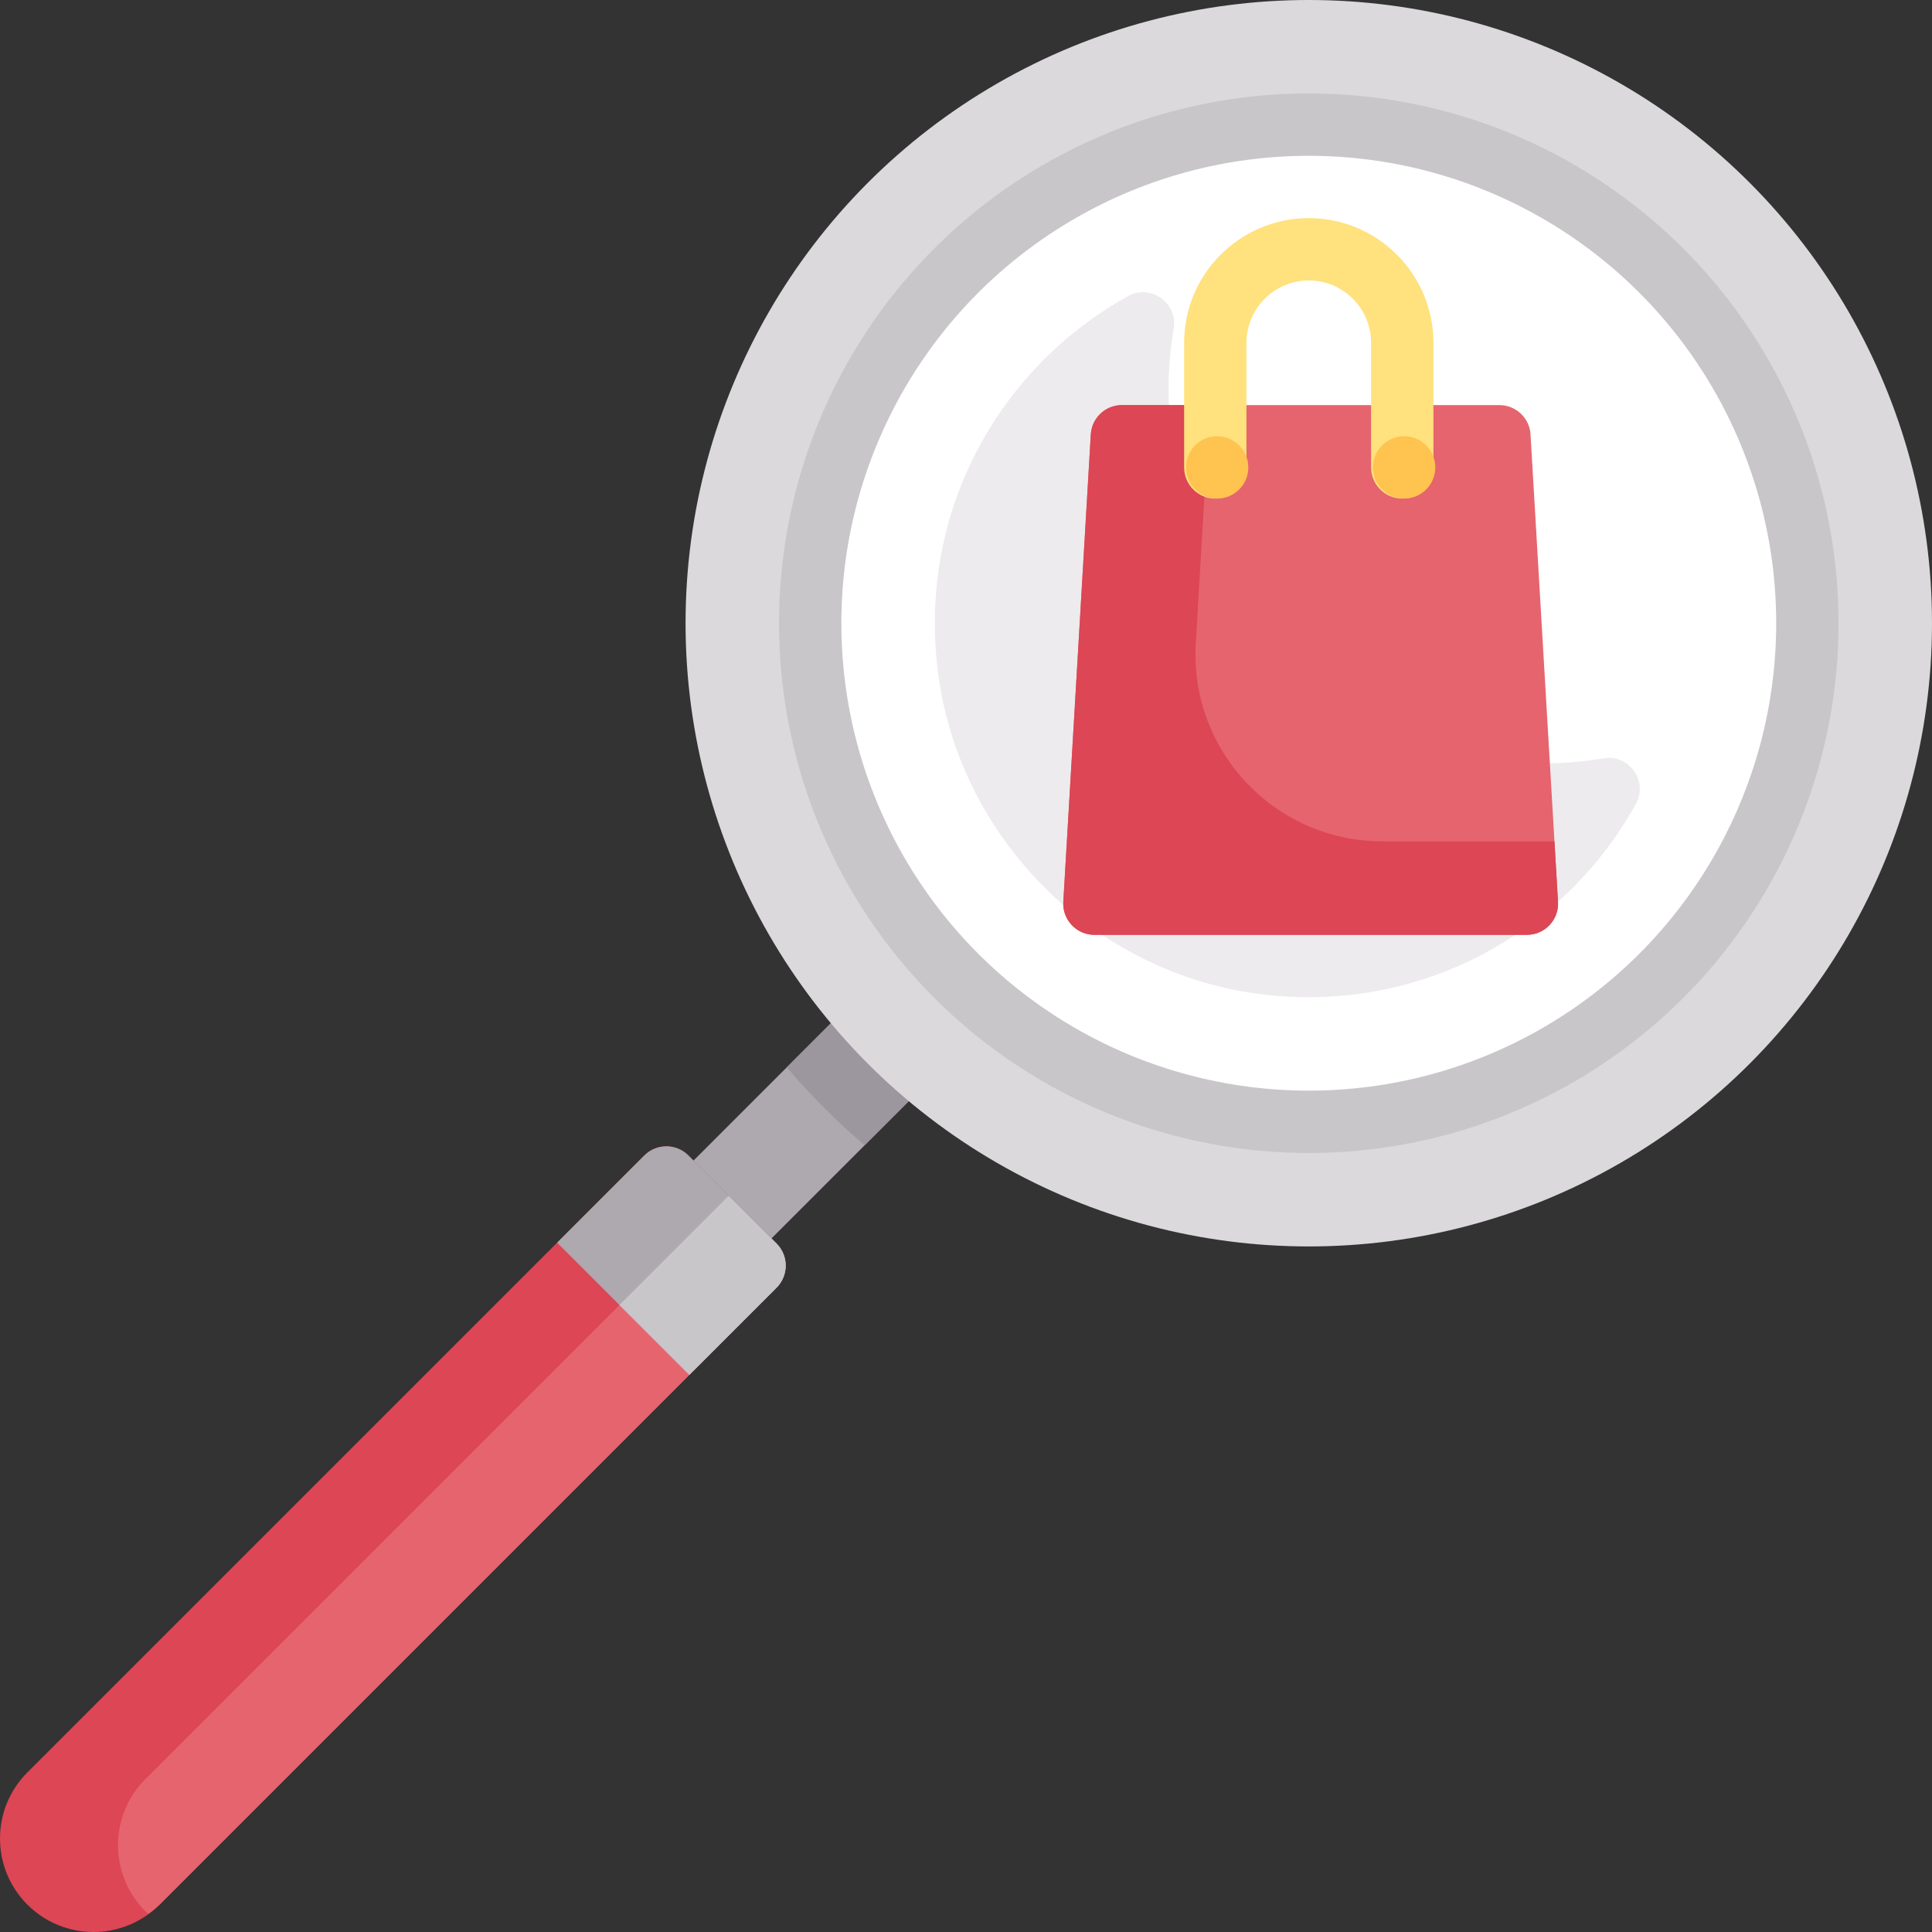 <?xml version="1.0" encoding="iso-8859-1"?>

<svg version="1.1" id="Capa_1" xmlns="http://www.w3.org/2000/svg" xmlns:xlink="http://www.w3.org/1999/xlink" x="0px" y="0px"
	 viewBox="0 0 512 512" style="enable-background:new 0 0 512 512;" xml:space="preserve">
<rect x="0" y="0" width="512" height="512" fill="#333333" stroke="none"/>
<polygon style="fill:#AEA8AF;" points="226.065,265.29 176.516,314.839 198.194,334.452 245.677,286.968 "/>
<path style="fill:#9C969E;" d="M208.496,282.859c6.32,7.422,13.223,14.325,20.645,20.645l16.536-16.536l-19.613-21.677
	L208.496,282.859z"/>
<path style="fill:#DC4655;" d="M7.256,504.744L7.256,504.744c-9.675-9.675-9.675-25.361,0-35.036l163.501-163.501
	c3.225-3.225,8.454-3.225,11.679,0l23.357,23.357c3.225,3.225,3.225,8.454,0,11.679L42.292,504.744
	C32.617,514.419,16.931,514.419,7.256,504.744z"/>
<path style="fill:#E6646E;" d="M205.793,329.564l-12.68-12.68L38.528,471.468c-9.675,9.675-9.675,25.361,0,35.036
	c0.251,0.25,0.546,0.42,0.804,0.657c1.02-0.745,2.039-1.497,2.96-2.418l163.501-163.501
	C209.019,338.017,209.019,332.789,205.793,329.564z"/>
<path style="fill:#AEA8AF;" d="M182.436,306.206c-3.225-3.225-8.454-3.225-11.678,0l-23.114,23.114l35.036,35.036l23.114-23.114
	c3.225-3.225,3.225-8.454,0-11.679L182.436,306.206z"/>
<path style="fill:#C9C6CA;" d="M205.793,329.564l-12.68-12.68l-28.954,28.954l18.52,18.52l23.114-23.114
	C209.019,338.017,209.019,332.789,205.793,329.564z"/>
<circle style="fill:#DBD9DC;" cx="346.84" cy="165.16" r="165.16"/>
<circle style="fill:#C9C6CA;" cx="346.84" cy="165.16" r="140.39"/>
<circle style="fill:#FFFFFF;" cx="346.84" cy="165.16" r="123.87"/>
<path style="fill:#EDEBED;" d="M384.732,199.335c-35.185-8.775-63.292-36.881-72.067-72.067c-3.489-13.99-3.773-27.518-1.628-40.228
	c1.138-6.746-6.085-11.874-12.073-8.565c-33.881,18.724-55.648,56.652-50.46,99.153c5.424,44.426,41.439,80.443,85.866,85.867
	c42.502,5.19,80.431-16.578,99.155-50.459c3.309-5.987-1.82-13.211-8.565-12.073C412.25,203.107,398.722,202.823,384.732,199.335z"
	/>
<path style="fill:#E6646E;" d="M404.645,247.742H290.032c-4.751,0-8.523-4-8.244-8.743l7.287-123.871
	c0.257-4.365,3.871-7.773,8.244-7.773h100.04c4.372,0,7.987,3.408,8.244,7.773l7.287,123.871
	C413.168,243.742,409.396,247.742,404.645,247.742z"/>
<path style="fill:#DC4655;" d="M366.355,222.968c-28.509,0-51.137-23.998-49.463-52.458l3.715-63.155h-23.288
	c-4.373,0-7.987,3.408-8.244,7.773l-7.287,123.871c-0.279,4.743,3.492,8.743,8.244,8.743h114.613c4.751,0,8.523-4,8.244-8.743
	l-0.943-16.031L366.355,222.968L366.355,222.968z"/>
<path style="fill:#FFE17D;" d="M371.613,132.129c-4.565,0-8.258-3.694-8.258-8.258V90.839c0-9.105-7.411-16.516-16.516-16.516
	c-9.105,0-16.516,7.411-16.516,16.516v33.032c0,4.565-3.694,8.258-8.258,8.258s-8.258-3.694-8.258-8.258V90.839
	c0-18.218,14.815-33.032,33.032-33.032s33.032,14.815,33.032,33.032v33.032C379.871,128.435,376.177,132.129,371.613,132.129z"/>
<g>
	<circle style="fill:#FFC350;" cx="322.56" cy="123.87" r="8.258"/>
	<circle style="fill:#FFC350;" cx="372.11" cy="123.87" r="8.258"/>
</g>
<g>
</g>
<g>
</g>
<g>
</g>
<g>
</g>
<g>
</g>
<g>
</g>
<g>
</g>
<g>
</g>
<g>
</g>
<g>
</g>
<g>
</g>
<g>
</g>
<g>
</g>
<g>
</g>
<g>
</g>
</svg>
